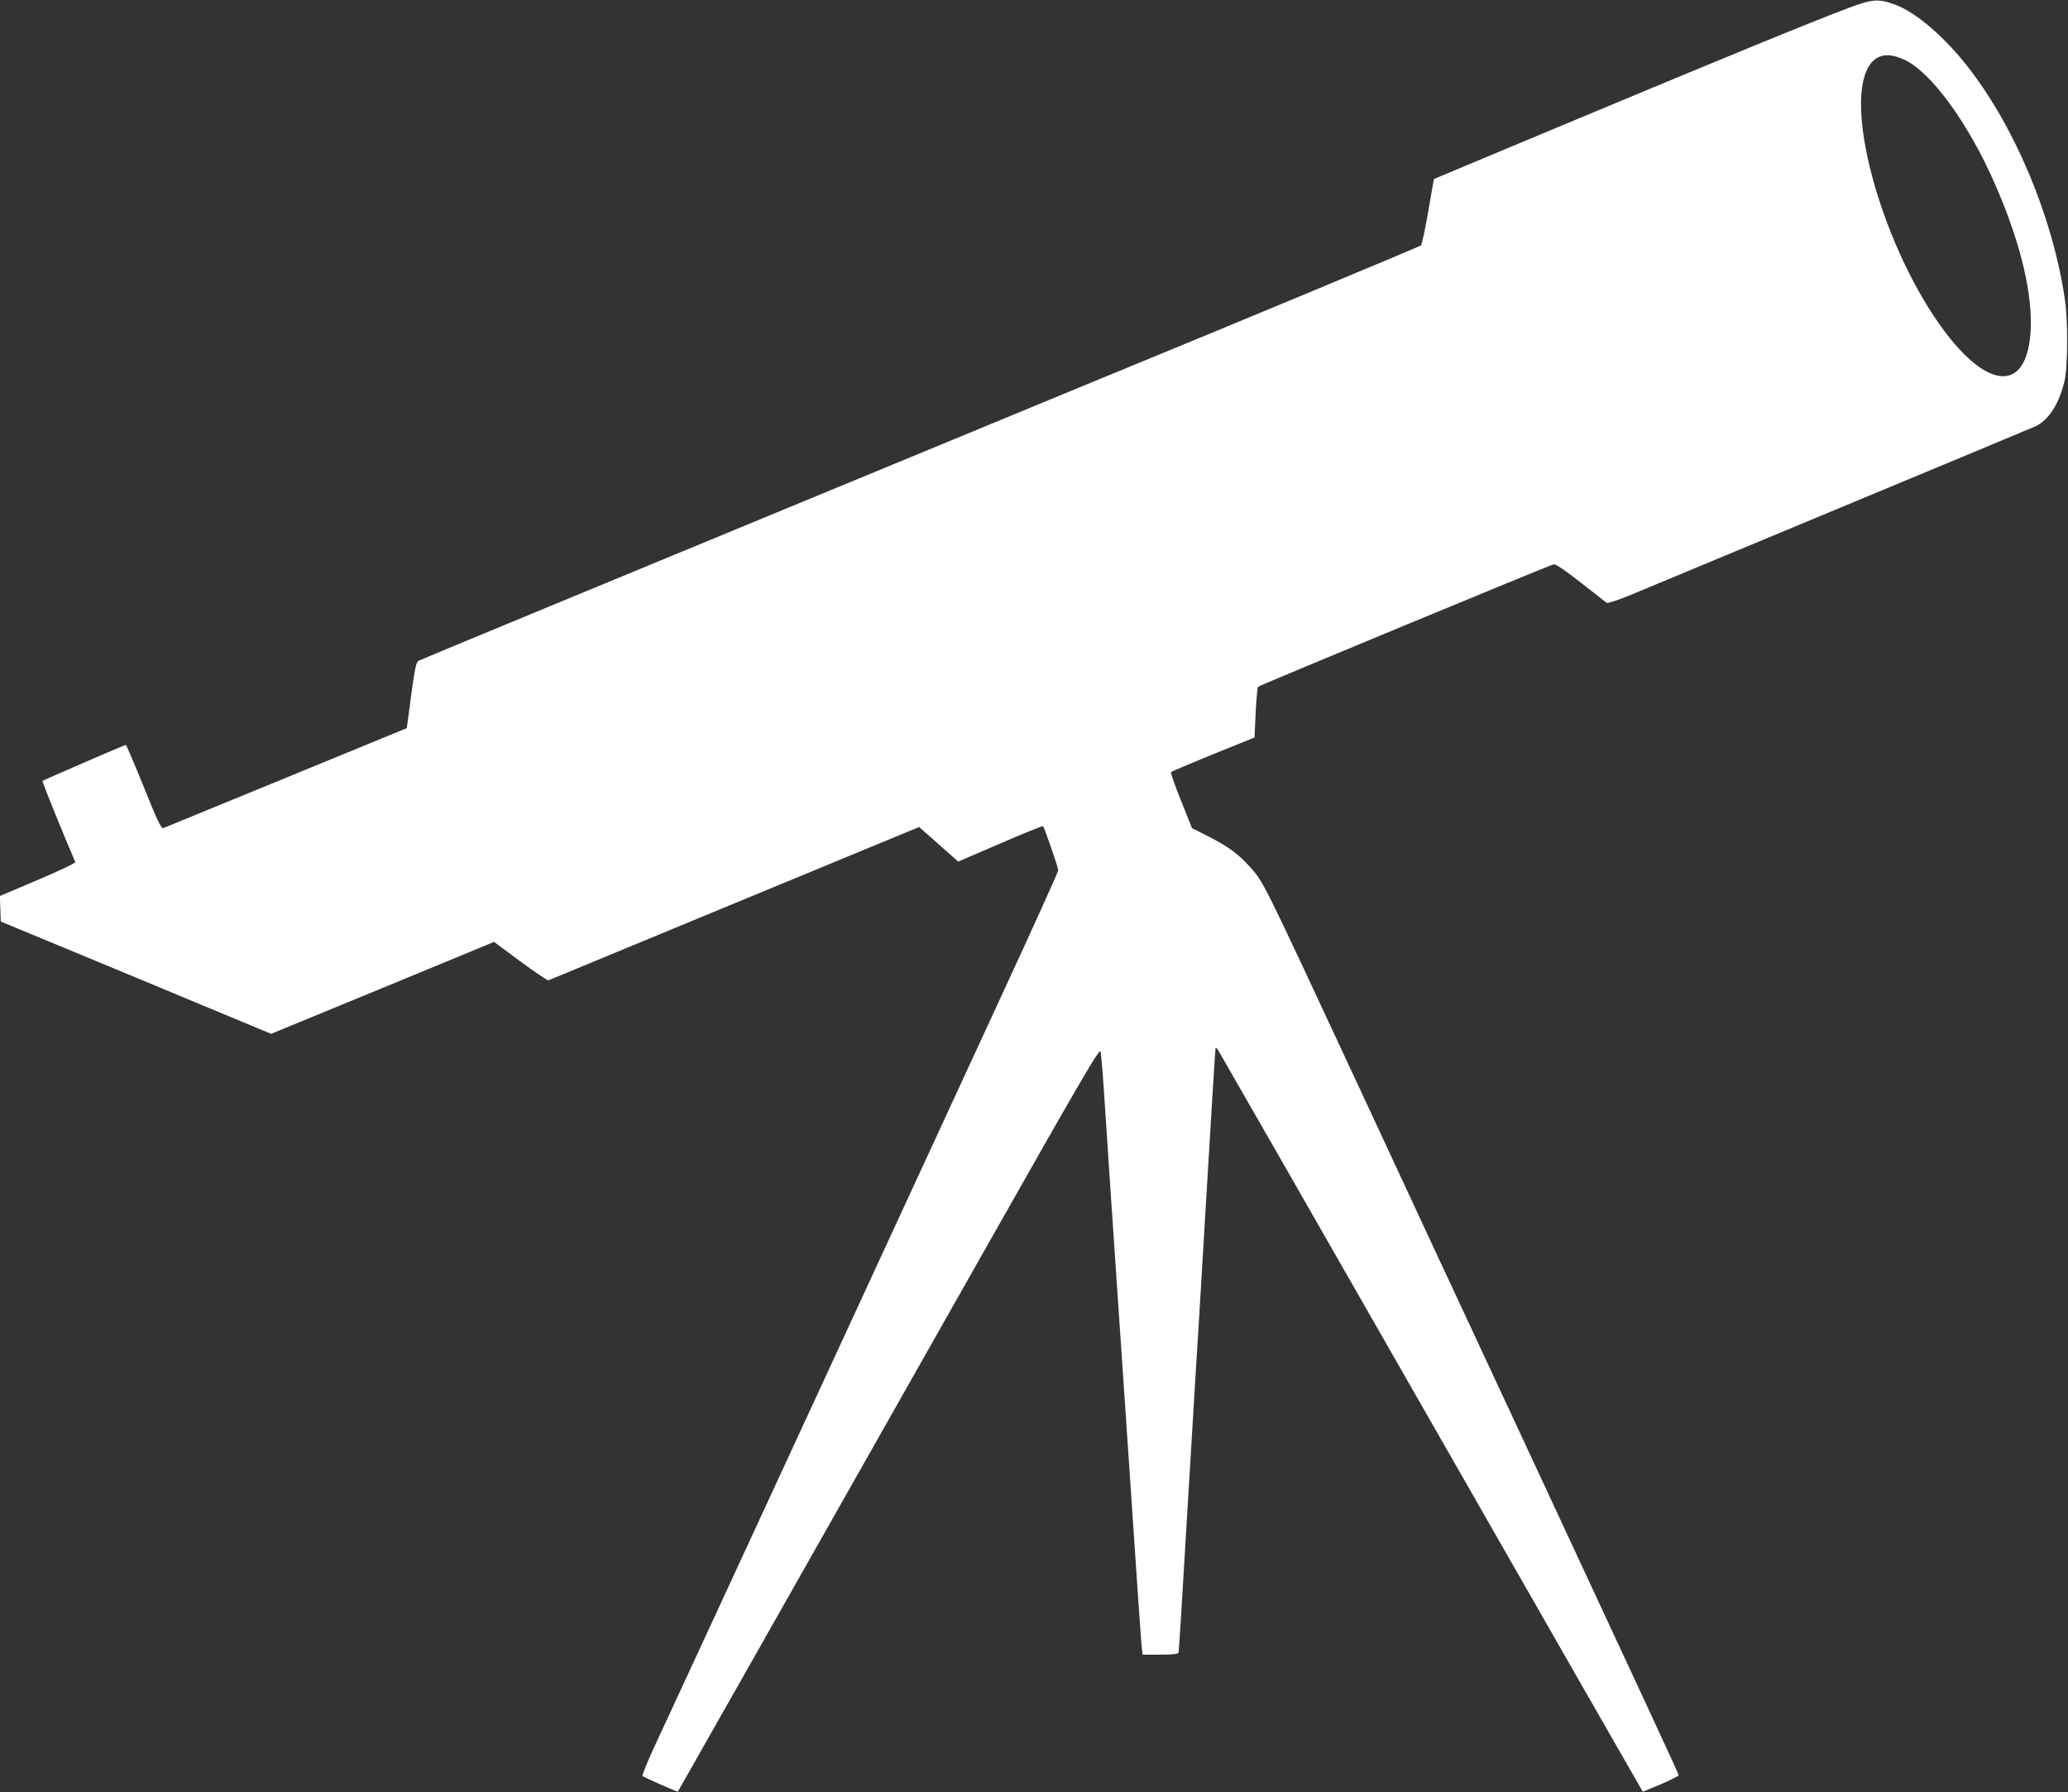 <?xml version="1.0" standalone="no"?>
<!DOCTYPE svg PUBLIC "-//W3C//DTD SVG 20010904//EN"
 "http://www.w3.org/TR/2001/REC-SVG-20010904/DTD/svg10.dtd">
<svg version="1.0" xmlns="http://www.w3.org/2000/svg"
 width="1280pt" height="1109pt" viewBox="0 0 1280 1109"
 preserveAspectRatio="xMidYMid meet">
<rect x="0" y="0" width="1280" height="1109" fill="#333333" stroke="none"/>
<g transform="translate(0,1109) scale(0.1,-0.1)"
fill="#ffffff" stroke="none">
<path d="M11445 11042 c-242 -91 -746 -298 -1690 -692 -253 -106 -554 -232
-670 -280 l-210 -88 -35 -201 c-19 -110 -39 -204 -45 -210 -8 -7 -1228 -515
-1865 -776 -63 -26 -178 -73 -255 -105 -77 -32 -453 -187 -835 -345 -382 -158
-900 -372 -1150 -475 -250 -103 -821 -339 -1268 -524 -447 -184 -820 -340
-831 -345 -15 -8 -23 -44 -46 -214 l-27 -203 -747 -307 c-410 -168 -753 -309
-761 -312 -12 -4 -38 50 -120 255 -58 143 -108 260 -111 260 -9 0 -509 -217
-516 -223 -3 -4 117 -302 203 -502 3 -6 -102 -55 -231 -110 l-236 -100 3 -79
3 -79 837 -347 836 -348 690 284 690 285 163 -121 c90 -66 168 -119 173 -117
6 3 525 217 1153 477 l1142 472 121 -107 121 -107 260 112 c142 62 262 110
265 107 9 -9 94 -256 94 -273 0 -9 -159 -361 -354 -782 -449 -974 -2048 -4433
-2150 -4651 -42 -91 -73 -168 -69 -172 10 -9 216 -100 219 -96 2 2 638 1124
1872 3304 642 1134 738 1298 744 1275 4 -15 17 -173 28 -352 19 -291 34 -516
85 -1265 8 -121 42 -618 75 -1105 32 -487 62 -913 65 -947 l7 -63 109 0 c79 0
111 4 114 13 2 6 24 361 49 787 26 426 51 845 56 930 6 85 35 569 65 1075 30
506 56 929 58 940 2 17 6 14 23 -15 12 -19 601 -1047 1309 -2285 708 -1237
1293 -2260 1301 -2272 l13 -21 111 46 c60 26 110 51 110 56 0 9 -192 422
-1025 2211 -253 542 -663 1422 -950 2040 -617 1325 -593 1275 -683 1375 -68
76 -133 123 -255 185 l-99 50 -68 170 c-38 94 -65 173 -62 177 4 4 122 54 262
111 l255 103 7 154 c4 85 11 157 15 160 12 10 1805 753 1828 757 18 4 71 -34
330 -238 6 -4 72 18 150 50 77 32 662 275 1300 541 638 265 1179 491 1202 501
83 39 144 133 180 274 22 87 24 374 4 510 -74 506 -306 1063 -599 1439 -146
187 -321 338 -449 386 -104 39 -141 37 -288 -18z m345 -323 c165 -78 395 -394
559 -770 144 -329 221 -627 221 -854 -1 -419 -237 -447 -529 -62 -376 497
-631 1375 -476 1643 46 78 120 93 225 43z"/>
</g>
</svg>
